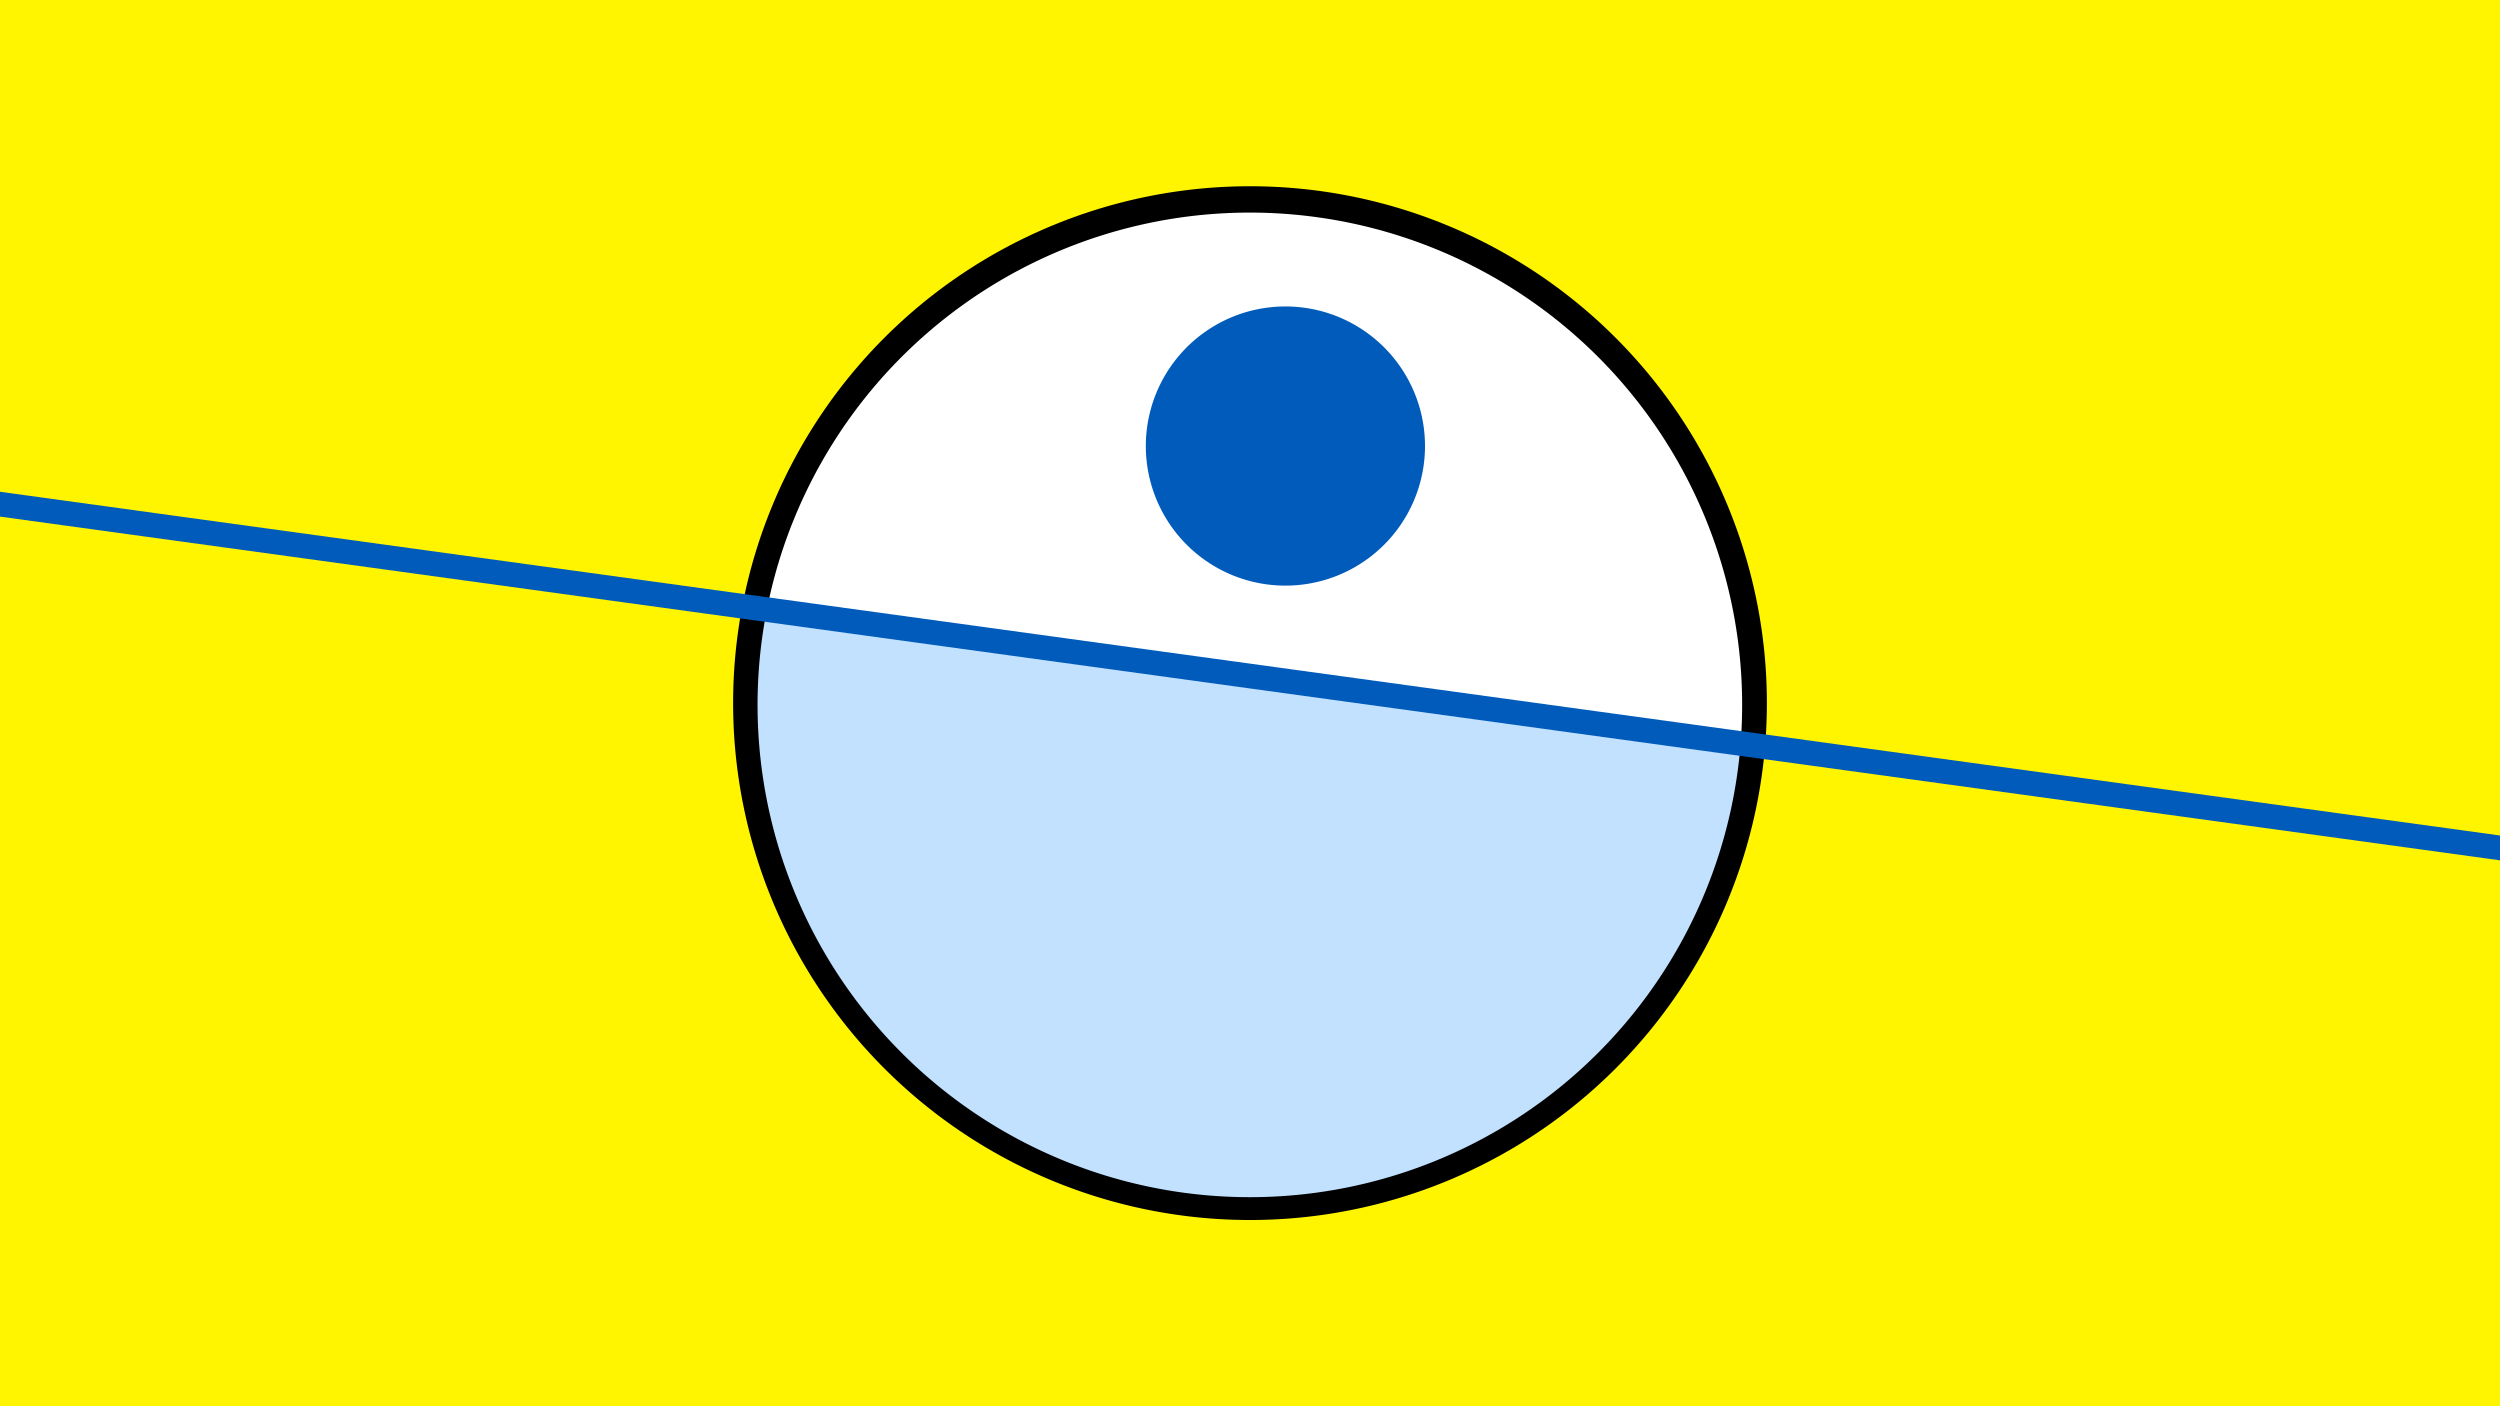 <svg width="1200" height="675" viewBox="-500 -500 1200 675" xmlns="http://www.w3.org/2000/svg"><path d="M-500-500h1200v675h-1200z" fill="#fff500"/><path d="M100 85.6a248.1 248.1 0 1 1 0-496.2 248.1 248.1 0 0 1 0 496.2" fill="undefined"/><path d="M335.5-143.1a236.3 236.3 0 0 0-467.4-64.3z"  fill="#fff" /><path d="M335.5-143.1a236.3 236.3 0 1 1-467.4-64.3z"  fill="#c2e1ff" /><path d="M117-218.9a67 67 0 1 1 0-134 67 67 0 0 1 0 134" fill="#005bbb"/><path d="M-510,-259.363L710,-91.625" stroke-width="11.812" stroke="#005bbb" /></svg>